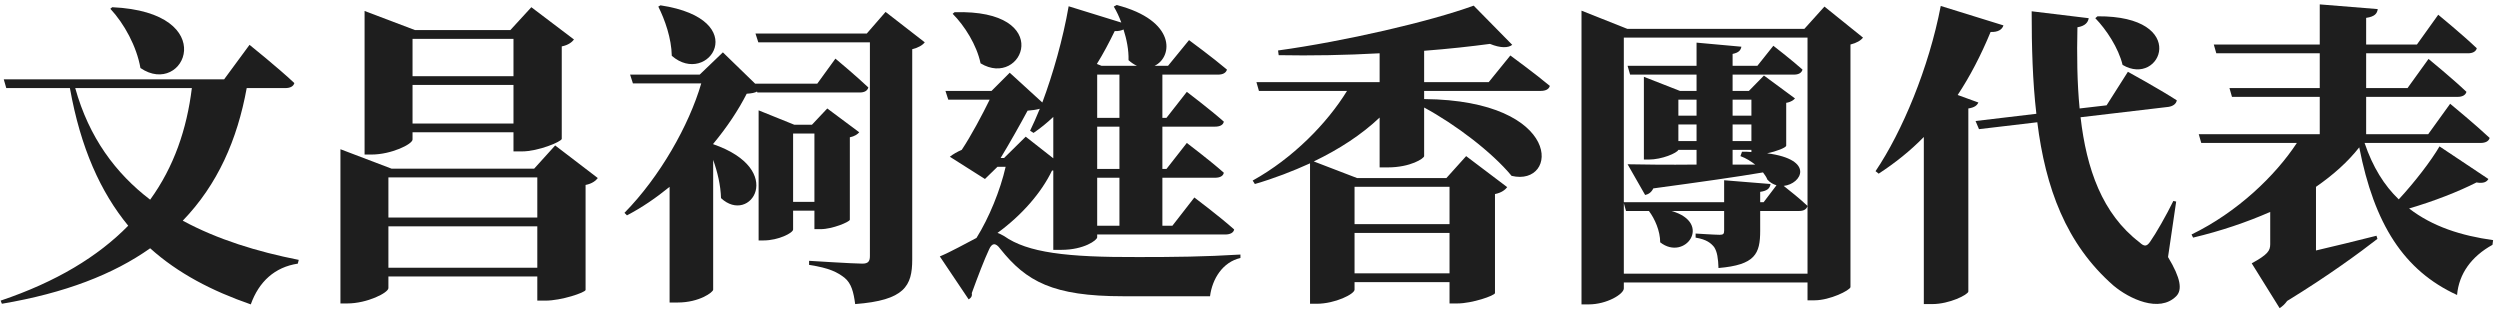 <svg width="319" height="40" viewBox="0 0 319 40" fill="none" xmlns="http://www.w3.org/2000/svg">
<path d="M14.08 1.12C15.84 3 17.44 5.92 17.92 8.68C23.56 12.52 28.32 1.56 14.32 0.92L14.08 1.12ZM24.48 11.24C23.84 16.48 22.2 21.28 19.16 25.48C14.76 22.12 11.36 17.56 9.6 11.24H24.48ZM36.4 11.24C37 11.24 37.44 11.04 37.56 10.6C35.48 8.64 31.84 5.72 31.84 5.72L28.6 10.12H0.48L0.8 11.24H8.92C10.28 18.88 12.84 24.52 16.36 28.8C12.52 32.72 7.2 35.96 0.08 38.36L0.24 38.76C8.28 37.4 14.48 35 19.16 31.68C22.72 34.88 27.04 37.12 32 38.84C33.04 35.92 35.08 34.08 38 33.64L38.12 33.16C32.84 32.12 27.76 30.56 23.32 28.16C27.76 23.56 30.28 17.84 31.48 11.24H36.4Z" fill="#1E1E1E"/>
<path d="M65.52 4.96V9.72H52.64V4.96H65.52ZM52.64 15.76V10.84H65.52V15.76H52.64ZM52.64 16.88H65.52V19.32H66.6C68.68 19.32 71.64 18.08 71.68 17.72V5.92C72.52 5.76 73 5.36 73.24 5.04L67.8 0.92L65.12 3.84H52.96L46.52 1.4V19.72H47.4C49.92 19.72 52.64 18.4 52.64 17.8V16.88ZM49.56 34.16V28.88H68.56V34.16H49.56ZM68.56 22.64V27.76H49.56V22.64H68.56ZM70.84 18.56L68.16 21.52H49.96L43.44 19.04V38.72H44.32C46.84 38.72 49.56 37.36 49.56 36.76V35.28H68.56V38.36H69.6C71.64 38.36 74.68 37.32 74.72 37V23.6C75.56 23.44 76.04 23.04 76.28 22.72L70.84 18.56Z" fill="#1E1E1E"/>
<path d="M84 0.84C84.84 2.52 85.68 4.88 85.72 7.12C90.36 11.16 96.16 2.48 84.28 0.68L84 0.84ZM96.64 11.8H109.72C110.28 11.8 110.68 11.6 110.8 11.16C109.24 9.68 106.6 7.48 106.6 7.48L104.28 10.68H96.36L92.24 6.68L89.28 9.52H80.4L80.76 10.64H89.48C87.92 16 84.2 22.56 79.68 27.16L80 27.48C81.92 26.48 83.72 25.24 85.44 23.84V38.6H86.48C89.24 38.6 91 37.28 91 36.96V20.4C91.56 21.96 91.96 23.68 92 25.28C95.72 28.76 100.4 21.64 91 18.4V18.36C92.76 16.24 94.2 14.08 95.28 11.96C95.92 11.92 96.32 11.84 96.6 11.68L96.64 11.8ZM103.92 17.04V25.76H101.2V17.04H103.92ZM103.92 26.88V29.24H104.72C106.2 29.24 108.4 28.32 108.44 28.04V17.52C109.04 17.4 109.44 17.12 109.64 16.88L105.56 13.84L103.6 15.92H101.36L96.8 14.08V30.68H97.44C99.32 30.68 101.2 29.72 101.2 29.28V26.88H103.92ZM113 1.52L110.6 4.28H96.4L96.76 5.4H111V32.68C111 33.32 110.8 33.64 110.04 33.64C108.92 33.64 103.24 33.28 103.24 33.28V33.8C105.88 34.2 106.88 34.76 107.76 35.44C108.64 36.16 108.92 37.28 109.12 38.8C115.44 38.32 116.4 36.48 116.4 33.12V6.28C117.2 6.08 117.72 5.76 118 5.4L113 1.52Z" fill="#1E1E1E"/>
<path d="M121.56 1.76C123.08 3.28 124.64 5.76 125.12 8.08C130.52 11.36 134.72 1.16 121.8 1.56L121.56 1.76ZM127.68 20.16C128.8 18.32 130.24 15.76 131.12 14.12C131.72 14.08 132.24 14 132.68 13.88C132.28 14.88 131.84 15.84 131.44 16.68L131.88 16.96C132.76 16.36 133.6 15.68 134.4 14.92V20.2L130.88 17.44L128.12 20.16H127.68ZM140.56 8.4L139.96 8.16C140.76 6.88 141.52 5.44 142.24 3.96C142.72 4 143.12 3.88 143.36 3.76C143.76 5 144.04 6.4 144 7.68C144.36 8 144.72 8.24 145.08 8.4H140.56ZM142.84 15.04H140V9.52H142.84V15.04ZM142.84 21.56H140V16.16H142.84V21.56ZM142.84 28.8H140V22.68H142.84V28.8ZM134.4 21.76V31.88H135.44C138.32 31.88 140 30.64 140 30.28V29.92H156.36C156.92 29.92 157.4 29.72 157.48 29.28C155.6 27.6 152.4 25.2 152.4 25.2L149.6 28.8H148.32V22.68H155.04C155.64 22.68 156.08 22.48 156.16 22.04C154.4 20.48 151.44 18.24 151.44 18.24L148.84 21.56H148.32V16.16H155.04C155.64 16.16 156.08 15.96 156.16 15.52C154.4 13.96 151.44 11.72 151.44 11.72L148.84 15.04H148.32V9.52H155.44C156 9.52 156.44 9.32 156.56 8.88C154.72 7.32 151.72 5.12 151.72 5.12L149.04 8.4H147.32C149.68 7.28 150.12 2.6 142.48 0.64L142.12 0.84C142.48 1.44 142.8 2.12 143.08 2.88L136.36 0.8C135.64 4.96 134.36 9.44 133 13.08L128.84 9.28L126.52 11.6H120.64L121 12.72H126.28C125.36 14.6 123.92 17.32 122.72 19.12C122.16 19.36 121.6 19.68 121.2 20L125.68 22.84L127.28 21.28H128.32C127.64 24.28 126.2 27.8 124.6 30.36C123.2 31.08 121.36 32.12 119.92 32.72L123.6 38.2C123.88 38.04 124.08 37.8 124 37.4C124.8 35.2 125.6 33.12 126.2 31.84C126.56 31 127.04 30.92 127.64 31.76C130.96 35.92 134.36 37.8 143.28 37.8H154.4C154.68 35.6 156 33.44 158.28 32.92V32.48C153.68 32.76 149.88 32.8 145.28 32.8C136.08 32.84 131.12 32.24 128.12 30.12C127.8 29.96 127.56 29.8 127.28 29.72C130.36 27.48 132.88 24.6 134.24 21.76H134.4Z" fill="#1E1E1E"/>
<path d="M184.96 23.84V28.6H172.84V23.84H184.96ZM172.84 34.88V29.72H184.96V34.88H172.84ZM196.6 11.6C197.2 11.6 197.64 11.4 197.76 10.96C195.84 9.36 192.72 7.08 192.72 7.08L189.96 10.48H181.72V6.48C184.84 6.24 187.72 5.92 190.12 5.6C191.48 6.16 192.48 6.12 192.96 5.72L188.04 0.72C182.44 2.76 171.52 5.28 163.08 6.44L163.16 7.04C167.24 7.12 171.72 7.04 176.04 6.8V10.48H160.32L160.64 11.6H171.88C169.32 15.76 164.96 20.2 159.84 23.04L160.12 23.48C162.6 22.76 164.96 21.84 167.16 20.84V38.76H168C170.36 38.76 172.84 37.52 172.84 36.96V36H184.96V38.72H185.96C187.84 38.72 190.72 37.72 190.76 37.4V24.76C191.6 24.6 192.08 24.2 192.32 23.88L187.08 19.92L184.56 22.72H173.16L167.64 20.6C170.88 19.04 173.72 17.2 176.04 15V21.36H177.08C180 21.36 181.72 20.2 181.72 19.92V13.72C185.72 15.88 190.36 19.4 192.88 22.44C198.92 23.88 199.6 12.8 181.72 12.64V11.6H196.6Z" fill="#1E1E1E"/>
<path d="M223.48 19.12V19.4C223.12 19.36 222.72 19.36 222.28 19.36L222.08 19.92C222.84 20.2 223.44 20.6 223.96 21H221.08V19.12H223.48ZM221.08 15.88H223.48V18H221.08V15.88ZM214.16 15.88H216.48V18H214.16V15.88ZM216.48 14.76H214.16V12.72H216.48V14.76ZM223.48 14.76H221.08V12.72H223.48V14.76ZM207.2 34.92V25.92L207.48 26.92H210.4C211.16 27.92 211.84 29.48 211.84 30.92C215 33.4 218.6 28.44 213.28 26.92H220V29.44C220 29.84 219.88 29.96 219.44 29.96C218.88 29.96 216.36 29.8 216.36 29.8V30.32C217.8 30.56 218.32 31.04 218.72 31.52C219.12 32.12 219.24 33 219.28 34.2C223.96 33.8 224.6 32.4 224.6 29.44V26.92H229.6C230.12 26.92 230.52 26.72 230.64 26.28C229.72 25.4 228.36 24.32 227.6 23.72C229.88 23.48 231.64 20.36 225.48 19.56C226.68 19.32 227.88 18.84 227.92 18.6V13.12C228.48 13.04 228.88 12.76 229.04 12.56L225.08 9.64L223.16 11.6H221.08V9.52H228.92C229.48 9.52 229.88 9.32 230 8.88C228.56 7.6 226.28 5.84 226.28 5.84L224.24 8.4H221.08V6.88C221.88 6.72 222.12 6.4 222.2 5.96L216.48 5.44V8.4H207.68L208 9.52H216.48V11.6H214.36L209.76 9.8V20.36H210.36C212.08 20.36 214 19.52 214.16 19.12H216.48V21C212.72 21.04 209.6 21 207.68 20.96L209.92 24.88C210.32 24.8 210.72 24.56 210.96 24.04C217.16 23.2 221.68 22.56 224.96 22C225.2 22.32 225.4 22.6 225.52 22.92C225.88 23.32 226.28 23.52 226.68 23.64L225.04 25.8H224.6V24.48C225.44 24.36 225.84 24.08 225.92 23.48L220 23V25.8H207.2V4.8H230.64V34.92H207.2ZM232.8 0.84L230.24 3.68H207.64L201.8 1.36V38.84H202.72C205.04 38.84 207.2 37.52 207.2 36.8V36.04H230.64V38.32H231.52C233.52 38.32 236.04 37.04 236.12 36.64V5.68C236.92 5.48 237.44 5.16 237.72 4.8L232.8 0.84Z" fill="#1E1E1E"/>
<path d="M267.36 2.32C268.76 3.76 270.32 6.12 270.84 8.28C275.76 11.2 279.48 2 267.64 2.08L267.36 2.32ZM249.8 12.12C251.36 9.76 252.76 7.08 254 4.08C254.96 4.12 255.48 3.76 255.64 3.24L247.64 0.76C246.12 8.68 242.72 16.8 239.32 21.84L239.72 22.16C241.8 20.8 243.72 19.28 245.48 17.48V38.8H246.56C248.76 38.8 251.12 37.6 251.16 37.2V13.84C251.96 13.72 252.28 13.44 252.44 13.08L249.8 12.12ZM277.68 25.72L277.32 25.64C276.44 27.44 275.12 29.76 274.36 30.84C273.92 31.48 273.6 31.48 273 30.92C268.24 27.28 266.24 21.56 265.48 14.96L276.68 13.64C277.24 13.56 277.68 13.28 277.76 12.8C275.32 11.24 271.52 9.16 271.52 9.16L268.8 13.44L265.36 13.84C265.04 10.56 265 7.04 265.08 3.48C266.08 3.32 266.44 2.84 266.52 2.32L259.24 1.44C259.24 6 259.36 10.4 259.84 14.52L252.08 15.44L252.52 16.48L259.96 15.6C261 23.92 263.6 31.12 269.68 36.44C271.68 38.12 275.52 39.96 277.68 37.8C278.48 37 278.28 35.52 276.64 32.8L277.68 25.72Z" fill="#1E1E1E"/>
<path d="M311.28 18.68C310.24 20.48 308.12 23.24 306.08 25.44C304.24 23.68 302.76 21.32 301.72 18.24H316.52C317.12 18.24 317.56 18.04 317.68 17.6C315.8 15.84 312.64 13.24 312.64 13.24L309.84 17.12H301.92V12.36H313.6C314.16 12.36 314.6 12.16 314.72 11.72C312.96 10.04 309.88 7.52 309.88 7.52L307.2 11.24H301.92V6.8H314.92C315.48 6.8 315.92 6.6 316.04 6.16C314.24 4.44 311.12 1.88 311.12 1.88L308.4 5.68H301.92V2.28C303.04 2.12 303.32 1.72 303.4 1.16L296 0.56V5.68H282.48L282.8 6.8H296V11.24H284.48L284.8 12.36H296V17.12H280.56L280.88 18.24H293.08C290.32 22.44 285.48 27.08 279.64 29.92L279.84 30.32C283.36 29.48 286.68 28.36 289.68 27.04V31.16C289.68 32 289.36 32.48 287.32 33.6L290.88 39.32C291.2 39.12 291.56 38.8 291.84 38.4C297.08 35.2 301.2 32.16 303.36 30.48L303.24 30.08C300.6 30.76 297.88 31.4 295.52 31.96V23.84C297.72 22.32 299.6 20.64 301.04 18.8C302.96 28.6 306.72 34.52 313.52 37.64C313.76 34.92 315.36 32.72 318.04 31.24L318.12 30.64C314.08 30.08 310.4 28.92 307.4 26.6C310.56 25.68 313.72 24.44 316 23.28C316.92 23.44 317.32 23.2 317.52 22.84L311.28 18.68Z" fill="#1E1E1E"/>
</svg>
